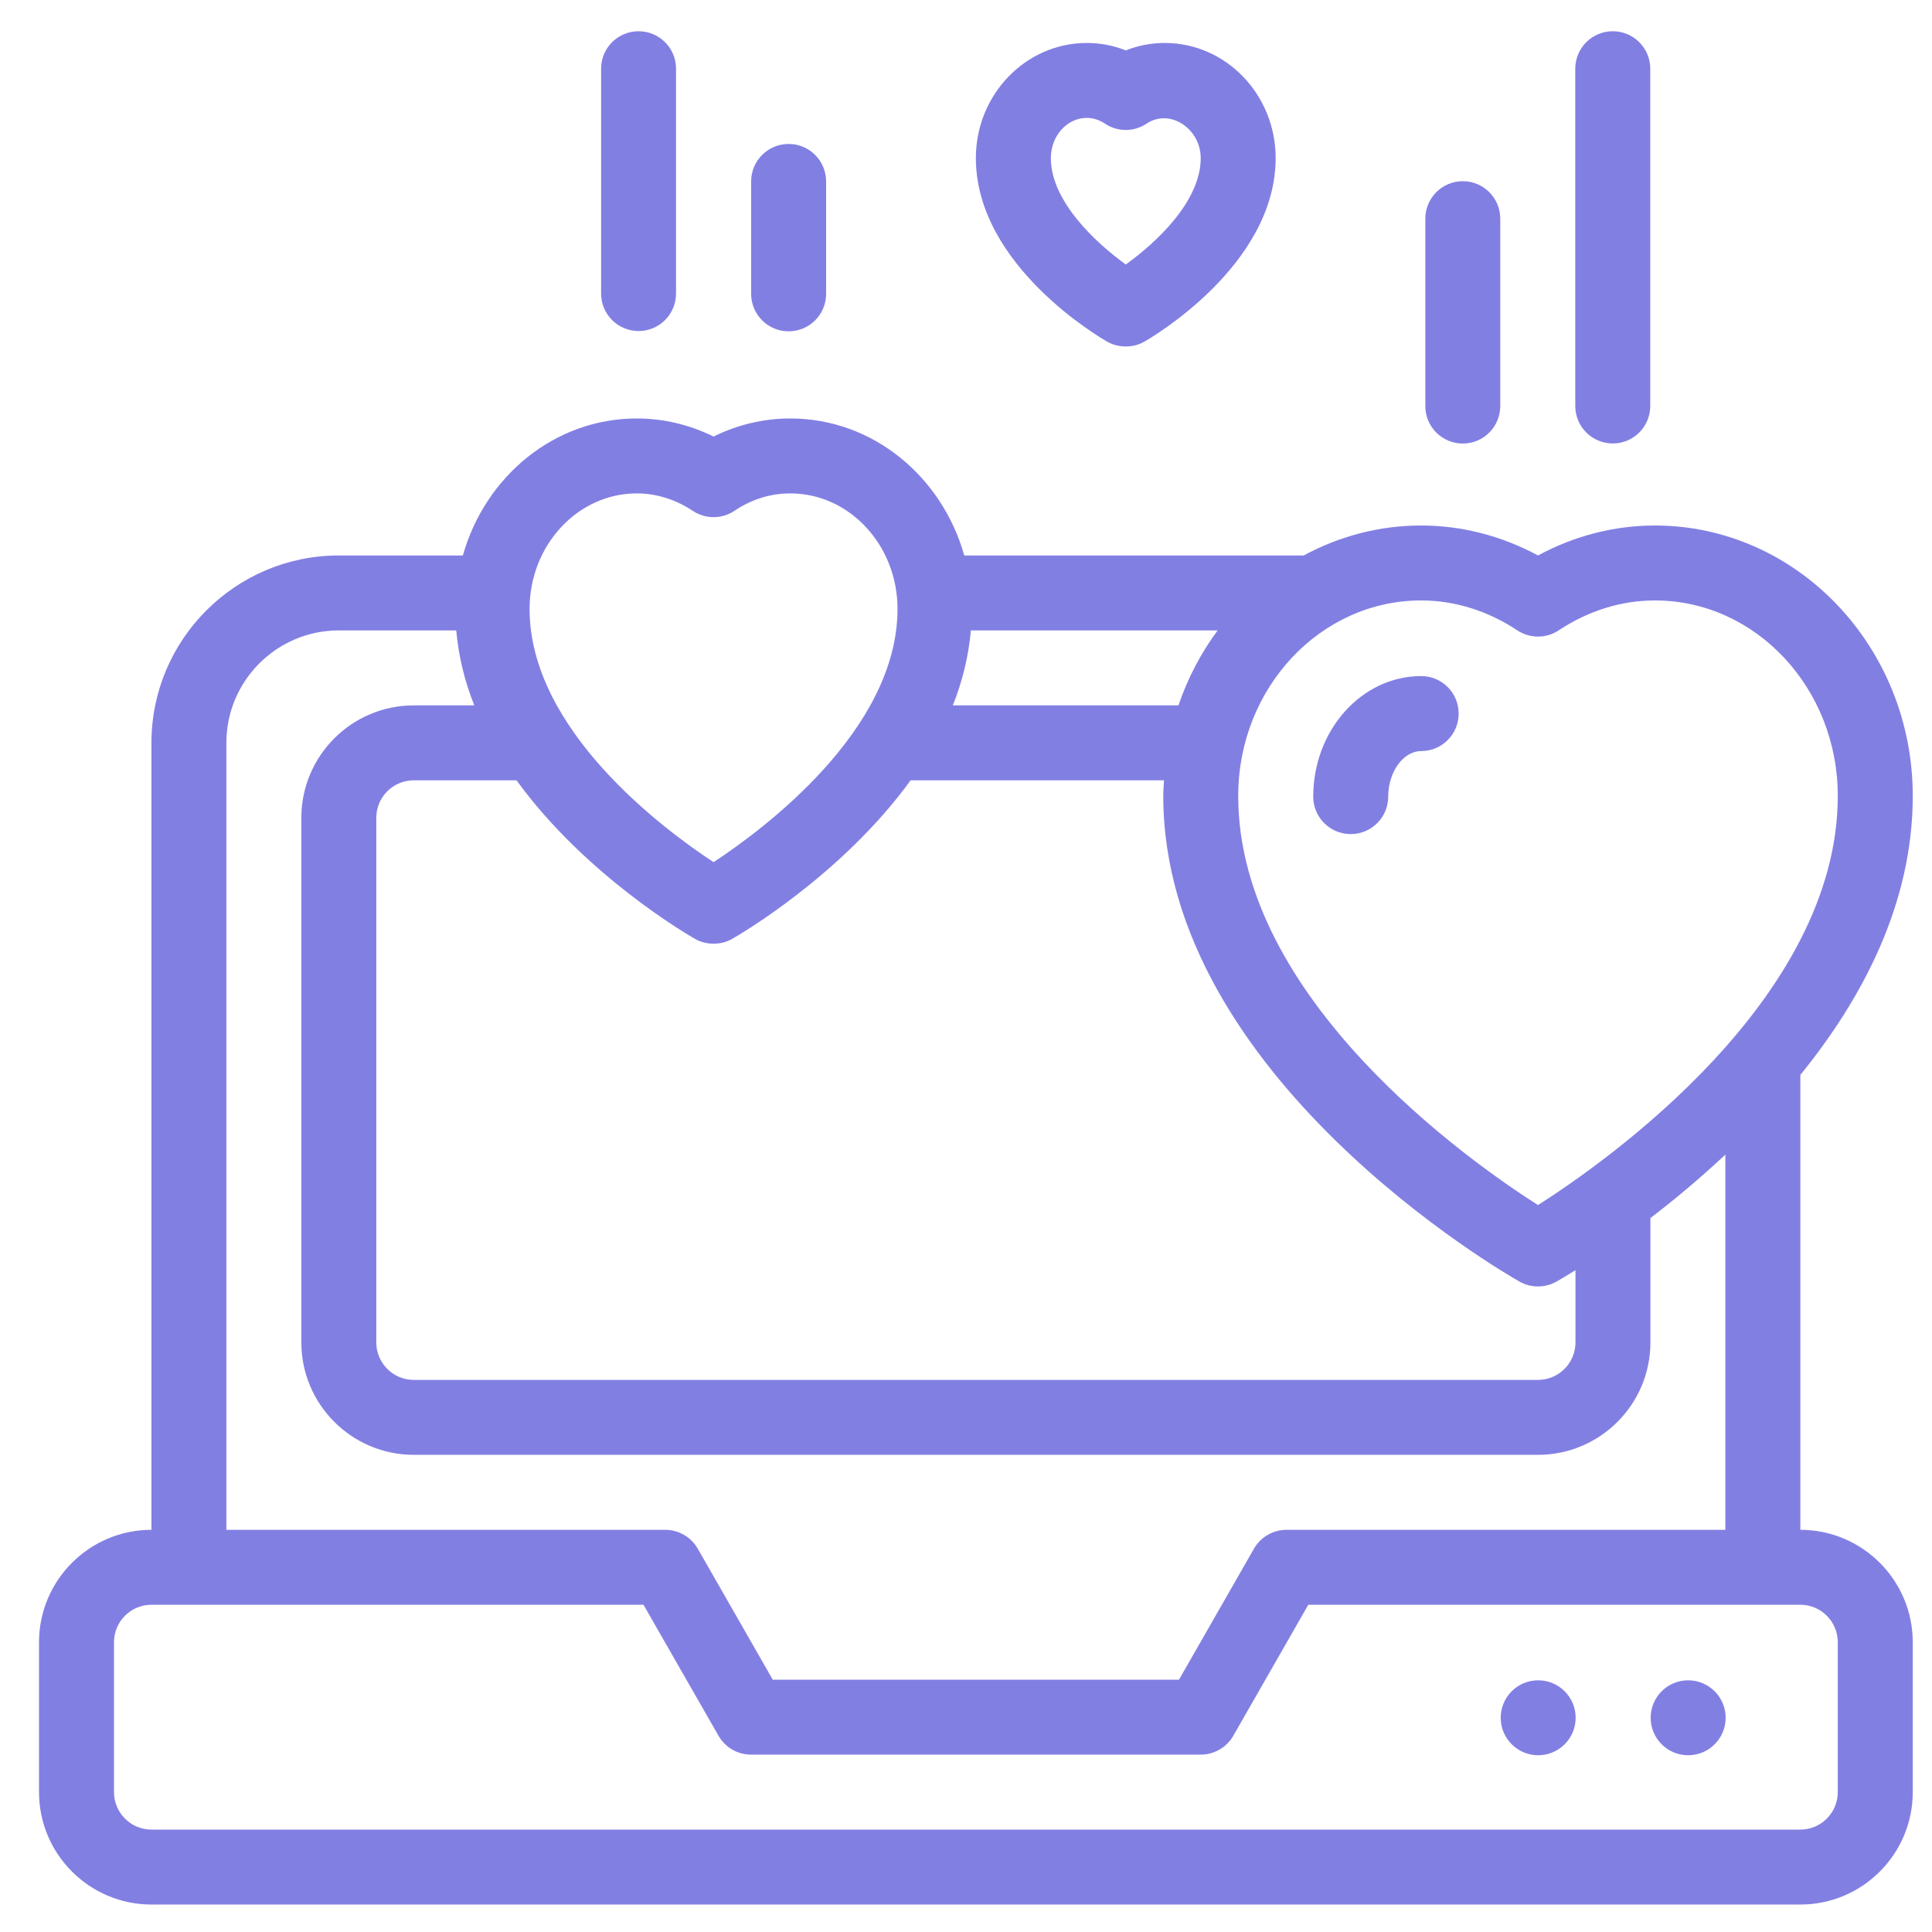 <svg width="47" height="47" viewBox="0 0 47 47" fill="none" xmlns="http://www.w3.org/2000/svg">
<path d="M43.797 37.216V26.15C45.316 24.28 46.532 21.972 46.532 19.363C46.532 15.735 43.717 12.784 40.259 12.784C39.274 12.784 38.302 13.034 37.415 13.513C36.528 13.034 35.556 12.784 34.572 12.784C33.542 12.784 32.573 13.05 31.715 13.513H23.458C22.916 11.594 21.235 10.18 19.226 10.18C18.581 10.18 17.945 10.33 17.358 10.62C16.771 10.33 16.136 10.18 15.492 10.18C13.483 10.18 11.801 11.594 11.26 13.513H8.242C5.729 13.513 3.684 15.558 3.684 18.071V37.216C2.176 37.216 0.949 38.443 0.949 39.951V43.597C0.949 45.105 2.176 46.332 3.684 46.332H43.797C45.305 46.332 46.532 45.105 46.532 43.597V39.951C46.532 38.443 45.305 37.216 43.797 37.216ZM36.91 15.334C37.217 15.537 37.614 15.537 37.92 15.334C38.636 14.858 39.444 14.607 40.259 14.607C42.712 14.607 44.708 16.74 44.708 19.363C44.708 24.308 39.068 28.263 37.415 29.316C35.762 28.263 30.122 24.308 30.122 19.363C30.122 16.74 32.118 14.607 34.572 14.607C35.386 14.607 36.194 14.858 36.91 15.334ZM16.91 22.842C17.168 22.989 17.525 23.003 17.808 22.842C17.966 22.753 20.472 21.302 22.152 18.983H28.317C28.31 19.109 28.299 19.235 28.299 19.363C28.299 26.193 36.612 30.977 36.966 31.178C37.242 31.335 37.588 31.335 37.864 31.178C37.907 31.153 38.073 31.058 38.327 30.9V32.657C38.327 33.16 37.918 33.569 37.415 33.569H10.066C9.563 33.569 9.154 33.16 9.154 32.657V19.894C9.154 19.391 9.563 18.983 10.066 18.983H12.566C14.246 21.302 16.752 22.752 16.91 22.842ZM28.668 17.16H23.179C23.41 16.585 23.561 15.974 23.619 15.336H29.622C29.217 15.882 28.894 16.496 28.668 17.16ZM15.492 12.003C15.965 12.003 16.436 12.15 16.854 12.428C17.16 12.632 17.559 12.632 17.864 12.428C18.287 12.145 18.745 12.003 19.226 12.003C20.664 12.003 21.834 13.264 21.834 14.813C21.834 17.756 18.575 20.175 17.359 20.974C16.143 20.175 12.883 17.756 12.883 14.813C12.883 13.264 14.054 12.003 15.492 12.003ZM5.507 18.071C5.507 16.563 6.734 15.336 8.242 15.336H11.099C11.156 15.974 11.307 16.585 11.539 17.16H10.066C8.558 17.16 7.331 18.386 7.331 19.894V32.657C7.331 34.166 8.558 35.392 10.066 35.392H37.415C38.923 35.392 40.15 34.166 40.15 32.657V29.631C40.717 29.2 41.34 28.68 41.973 28.089V37.216H31.298C30.971 37.216 30.669 37.391 30.506 37.674L28.681 40.862H18.799L16.974 37.674C16.811 37.391 16.509 37.216 16.183 37.216H5.507V18.071ZM44.708 43.597C44.708 44.1 44.3 44.509 43.797 44.509H3.684C3.182 44.509 2.773 44.1 2.773 43.597V39.951C2.773 39.448 3.182 39.039 3.684 39.039H15.654L17.48 42.227C17.642 42.51 17.944 42.685 18.27 42.685H29.21C29.537 42.685 29.839 42.51 30.002 42.227L31.827 39.039H43.797C44.3 39.039 44.708 39.448 44.708 39.951V43.597Z" fill="#827FE3"/>
<path d="M41.068 42.7C41.571 42.7 41.98 42.292 41.98 41.789C41.98 41.285 41.571 40.877 41.068 40.877C40.564 40.877 40.156 41.285 40.156 41.789C40.156 42.292 40.564 42.7 41.068 42.7Z" fill="#827FE3"/>
<path d="M37.419 42.7C37.923 42.7 38.331 42.292 38.331 41.789C38.331 41.285 37.923 40.877 37.419 40.877C36.916 40.877 36.508 41.285 36.508 41.789C36.508 42.292 36.916 42.7 37.419 42.7Z" fill="#827FE3"/>
<path d="M32.859 20.291C33.363 20.291 33.771 19.884 33.771 19.38C33.771 18.779 34.138 18.271 34.574 18.271C35.078 18.271 35.485 17.863 35.485 17.359C35.485 16.855 35.078 16.447 34.574 16.447C33.125 16.447 31.947 17.763 31.947 19.38C31.947 19.884 32.355 20.291 32.859 20.291Z" fill="#827FE3"/>
<path d="M35.586 10.79C36.089 10.79 36.497 10.382 36.497 9.878V5.32C36.497 4.816 36.089 4.408 35.586 4.408C35.082 4.408 34.674 4.816 34.674 5.32V9.878C34.674 10.382 35.082 10.79 35.586 10.79Z" fill="#827FE3"/>
<path d="M39.234 10.788C39.738 10.788 40.146 10.38 40.146 9.876V1.671C40.146 1.168 39.738 0.76 39.234 0.76C38.73 0.76 38.322 1.168 38.322 1.671V9.876C38.322 10.38 38.73 10.788 39.234 10.788Z" fill="#827FE3"/>
<path d="M26.937 8.313C27.202 8.464 27.559 8.471 27.836 8.313C27.966 8.239 31.033 6.472 31.033 3.846C31.033 2.301 29.823 1.045 28.335 1.045C28.01 1.045 27.689 1.106 27.387 1.226C27.084 1.106 26.764 1.045 26.439 1.045C24.951 1.045 23.74 2.301 23.74 3.846C23.74 6.472 26.807 8.239 26.937 8.313ZM26.439 2.868C26.593 2.868 26.742 2.915 26.881 3.008C27.187 3.213 27.586 3.213 27.892 3.008C28.466 2.626 29.21 3.135 29.21 3.846C29.21 4.896 28.132 5.9 27.387 6.434C26.654 5.905 25.564 4.893 25.564 3.846C25.564 3.307 25.956 2.868 26.439 2.868Z" fill="#827FE3"/>
<path d="M19.185 8.06C19.689 8.06 20.097 7.652 20.097 7.149V4.414C20.097 3.91 19.689 3.502 19.185 3.502C18.682 3.502 18.273 3.91 18.273 4.414V7.149C18.273 7.652 18.682 8.06 19.185 8.06Z" fill="#827FE3"/>
<path d="M15.535 8.053C16.038 8.053 16.446 7.645 16.446 7.141V1.671C16.446 1.168 16.038 0.76 15.535 0.76C15.031 0.76 14.623 1.168 14.623 1.671V7.141C14.623 7.645 15.031 8.053 15.535 8.053Z" fill="#827FE3"/>
</svg>
